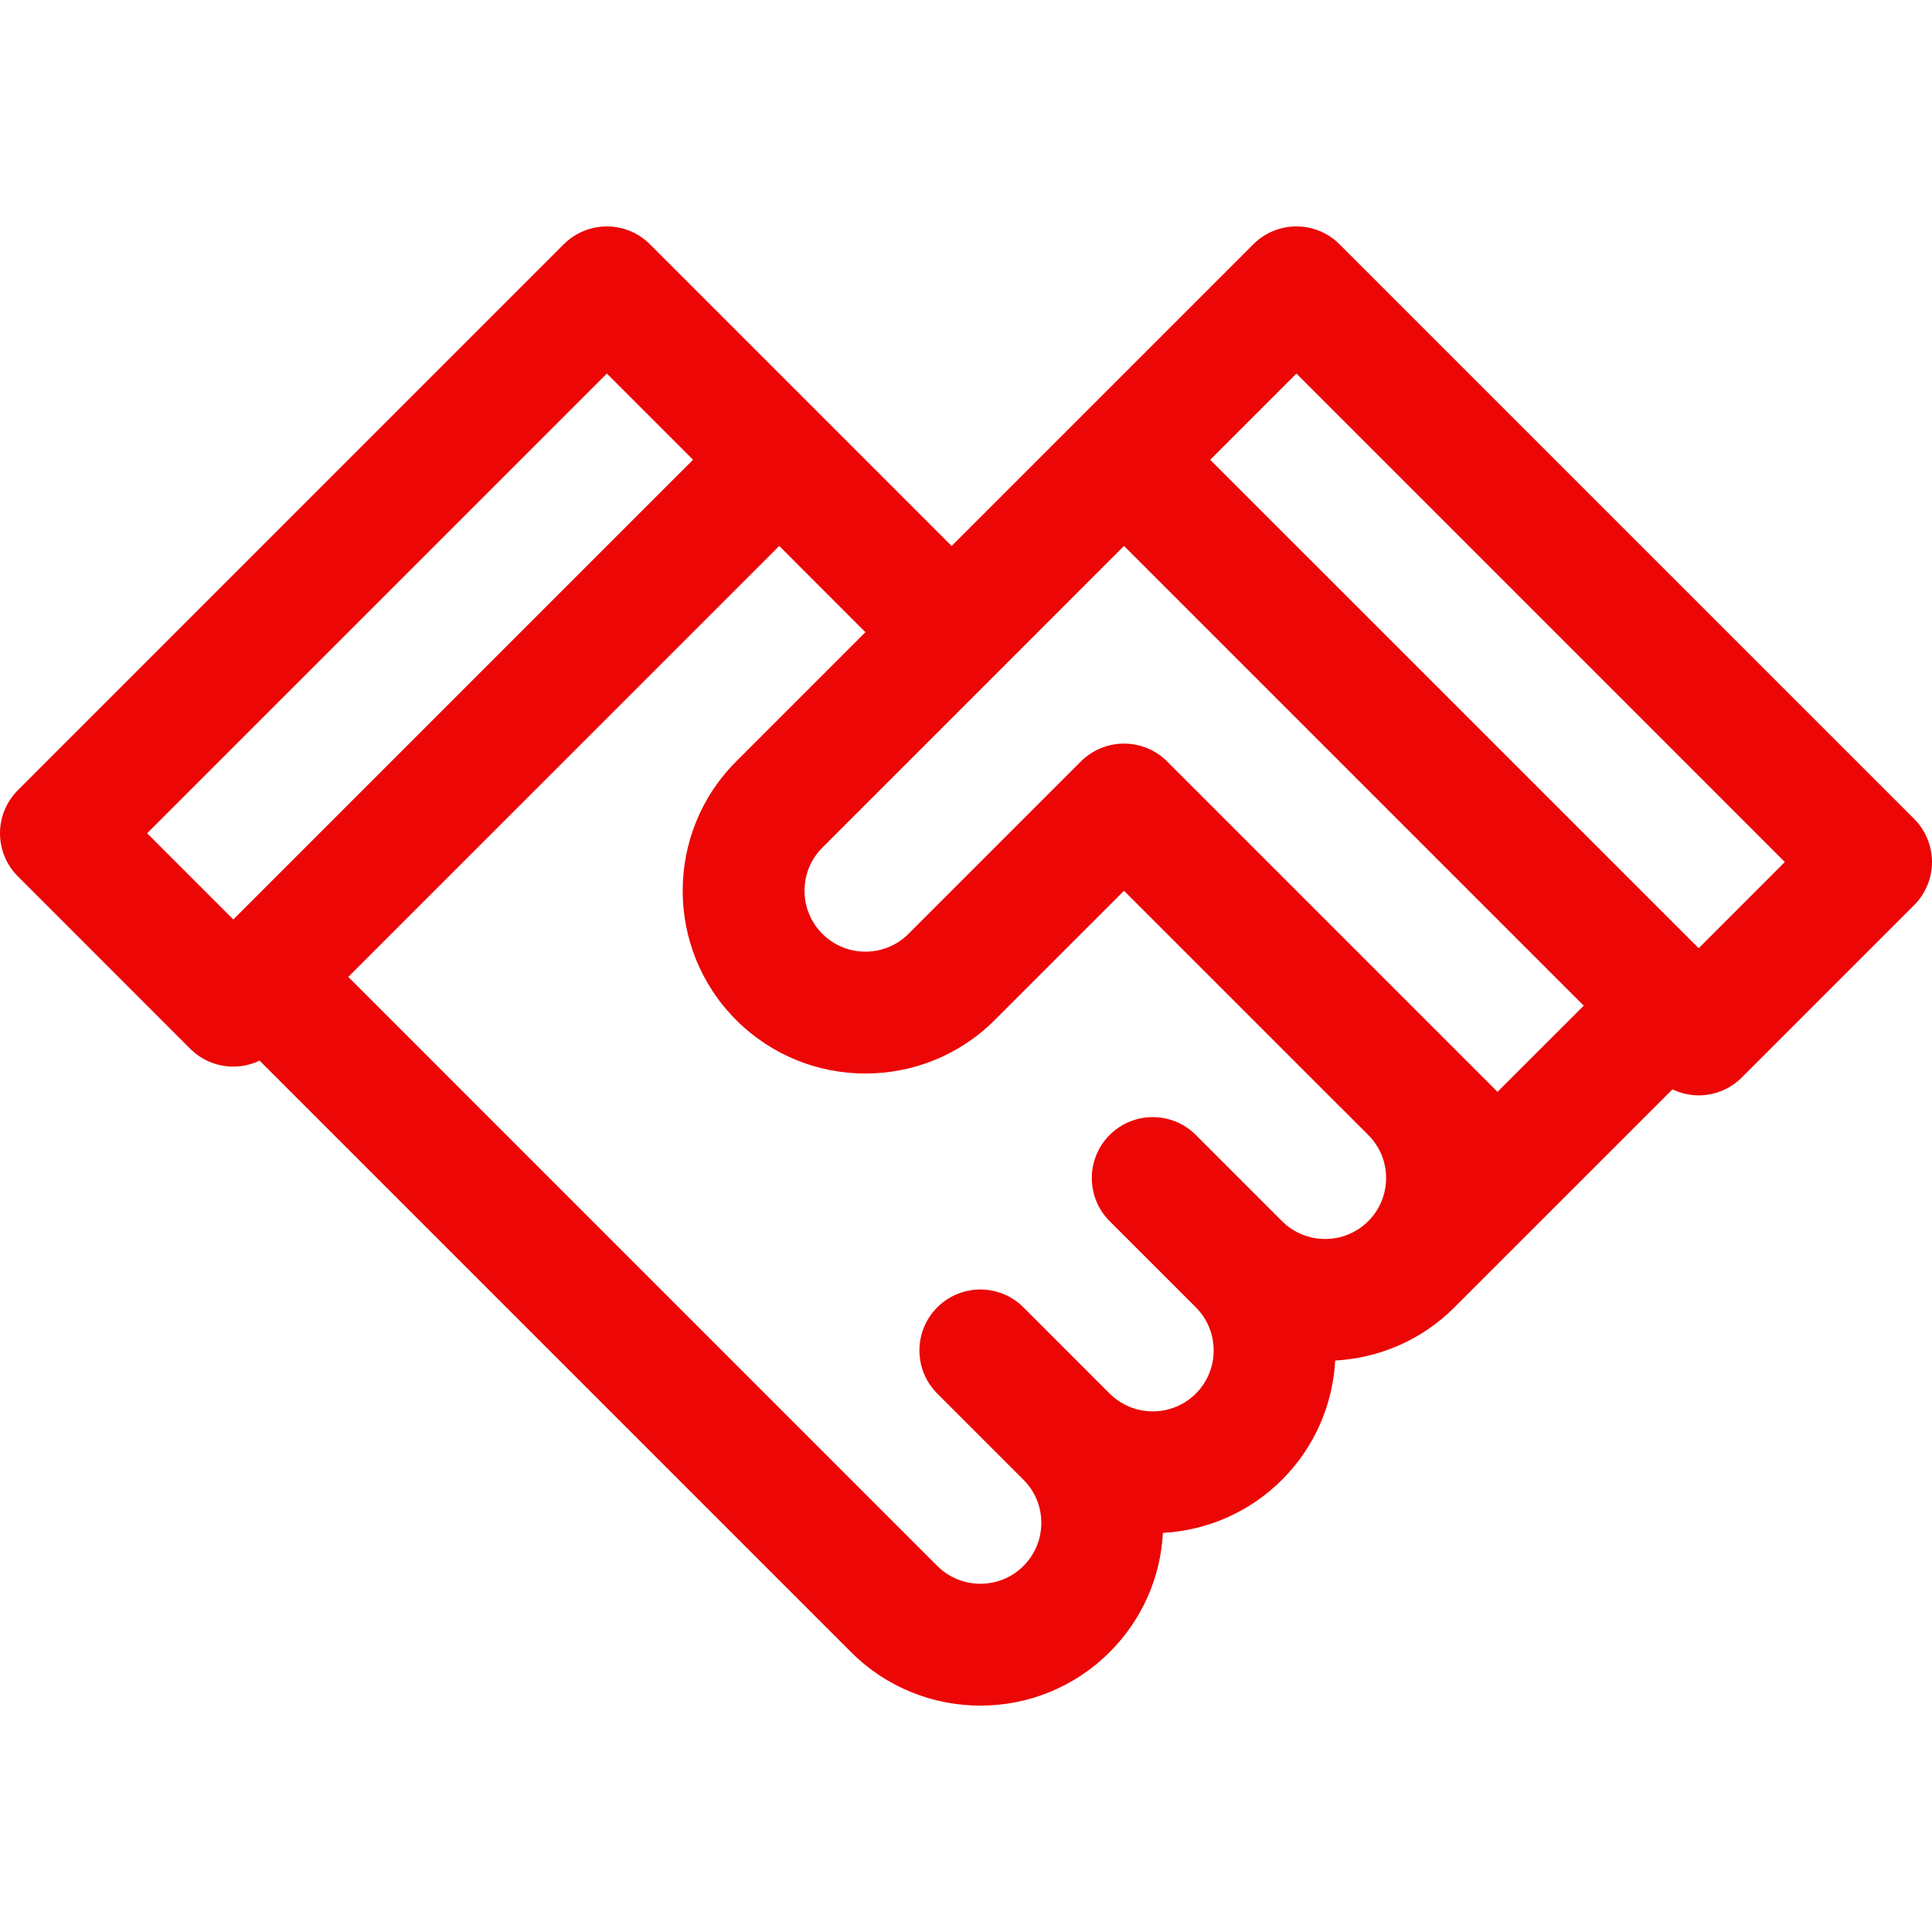 <svg width="52" height="52" viewBox="0 0 52 52" fill="none" xmlns="http://www.w3.org/2000/svg">
<path d="M51.52 22.041L36.053 6.575C35.413 5.934 34.374 5.934 33.733 6.575L29.093 11.215H29.093L25.613 14.695L22.134 11.215H22.134V11.215L17.493 6.575C16.853 5.934 15.814 5.934 15.173 6.575L0.481 21.268C0.173 21.576 0 21.993 0 22.428C0 22.863 0.173 23.28 0.481 23.588L5.12 28.228C5.441 28.548 5.861 28.708 6.28 28.708C6.522 28.708 6.764 28.653 6.986 28.547L22.906 44.467C22.907 44.467 22.907 44.467 22.907 44.468C23.866 45.427 25.127 45.907 26.387 45.907C27.647 45.907 28.907 45.427 29.866 44.467C30.732 43.602 31.235 42.471 31.3 41.258C32.468 41.194 33.616 40.717 34.506 39.828C35.397 38.937 35.873 37.787 35.937 36.619C37.106 36.555 38.256 36.078 39.146 35.188C39.147 35.187 39.148 35.186 39.148 35.185L45.014 29.32C45.233 29.424 45.473 29.482 45.72 29.482C46.155 29.482 46.572 29.309 46.88 29.001L51.52 24.361C51.827 24.053 52 23.636 52 23.201C52 22.766 51.827 22.349 51.52 22.041ZM3.96 22.428L16.334 10.055L18.654 12.375L18.165 12.863L6.28 24.748L3.96 22.428ZM32.187 37.508C31.547 38.147 30.507 38.147 29.867 37.508C29.867 37.508 29.867 37.508 29.866 37.508L27.547 35.188C26.906 34.547 25.867 34.547 25.227 35.188C24.586 35.828 24.586 36.867 25.227 37.508L27.546 39.827C27.546 39.827 27.547 39.827 27.547 39.828C27.547 39.828 27.547 39.828 27.547 39.828C27.857 40.138 28.027 40.55 28.027 40.987C28.027 41.425 27.857 41.837 27.547 42.148C26.907 42.787 25.866 42.787 25.227 42.147C25.226 42.147 25.226 42.147 25.226 42.147L9.374 26.294L20.974 14.695L23.293 17.015L19.814 20.494C19.813 20.495 19.813 20.495 19.813 20.496C17.895 22.415 17.895 25.536 19.814 27.454C20.773 28.414 22.033 28.894 23.293 28.894C24.554 28.894 25.814 28.414 26.773 27.455C26.773 27.455 26.773 27.454 26.773 27.454L30.253 23.975L36.052 29.774C36.053 29.774 36.053 29.774 36.053 29.774L36.828 30.549C37.137 30.859 37.307 31.27 37.307 31.707C37.307 32.145 37.136 32.557 36.828 32.867L36.826 32.868C36.826 32.868 36.826 32.868 36.826 32.868C36.187 33.507 35.147 33.507 34.507 32.869C34.507 32.868 34.506 32.867 34.506 32.867L32.186 30.548C31.546 29.907 30.507 29.907 29.866 30.548C29.226 31.188 29.226 32.227 29.866 32.868L32.185 35.186C32.185 35.187 32.186 35.187 32.187 35.188C32.826 35.827 32.826 36.868 32.187 37.508ZM40.306 29.388L39.147 28.228C39.147 28.228 39.147 28.228 39.146 28.228C39.146 28.228 39.146 28.228 39.146 28.227L38.373 27.454C38.373 27.454 38.373 27.454 38.373 27.454L31.413 20.494C31.106 20.187 30.688 20.014 30.253 20.014C29.818 20.014 29.401 20.187 29.093 20.494L24.453 25.134C23.814 25.774 22.773 25.774 22.134 25.134C21.494 24.495 21.494 23.454 22.133 22.815C22.134 22.814 22.134 22.814 22.134 22.814L26.772 18.176C26.773 18.175 26.773 18.175 26.773 18.175C26.774 18.174 26.774 18.174 26.775 18.173L30.253 14.694L42.627 27.068L40.306 29.388ZM45.72 25.521L32.573 12.375L34.893 10.055L48.039 23.201L45.72 25.521Z" fill="#EC0606"/>
</svg>
